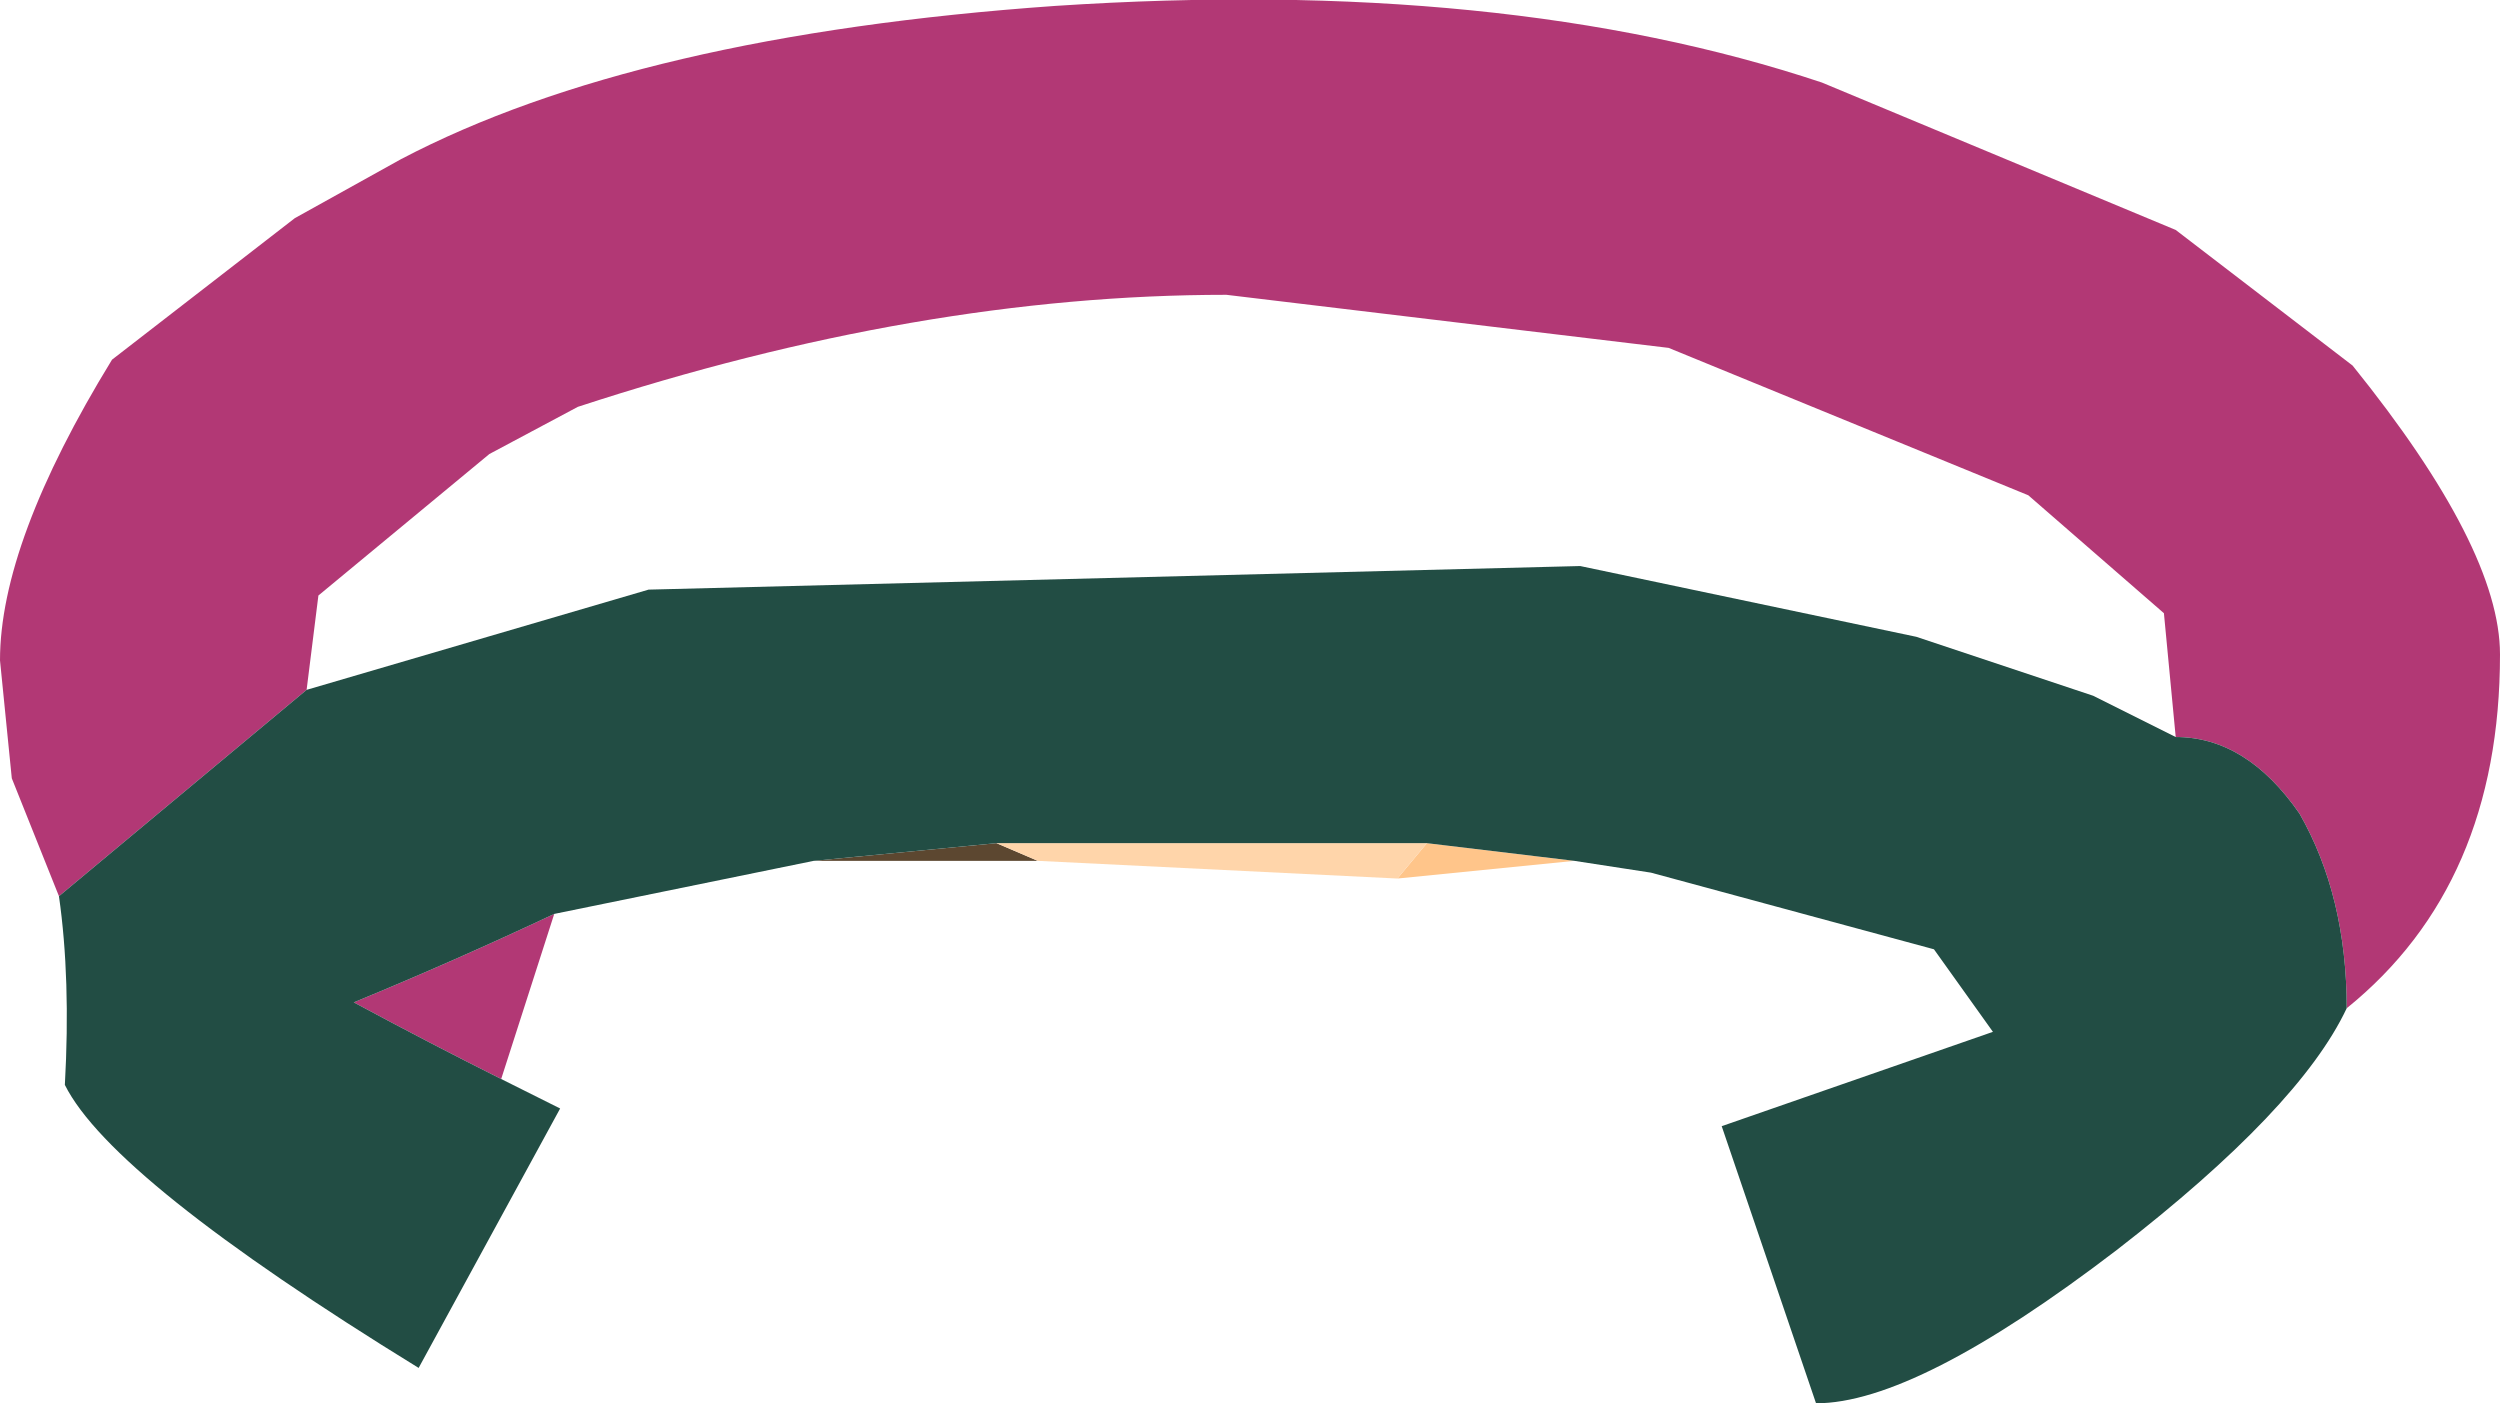 <?xml version="1.0" encoding="UTF-8" standalone="no"?>
<svg xmlns:ffdec="https://www.free-decompiler.com/flash" xmlns:xlink="http://www.w3.org/1999/xlink" ffdec:objectType="shape" height="11.9px" width="21.2px" xmlns="http://www.w3.org/2000/svg">
  <g transform="matrix(1.0, 0.0, 0.0, 1.0, 4.3, -43.0)">
    <path d="M2.6 50.3 L4.15 50.15 4.5 50.3 2.6 50.3" fill="#5c4730" fill-rule="evenodd" stroke="none"/>
    <path d="M7.8 50.15 L9.05 50.3 7.55 50.45 7.8 50.15" fill="#ffc58a" fill-rule="evenodd" stroke="none"/>
    <path d="M4.15 50.15 L7.8 50.15 7.55 50.45 4.5 50.3 4.15 50.15" fill="#ffd5aa" fill-rule="evenodd" stroke="none"/>
    <path d="M14.15 49.25 L14.05 48.2 12.9 47.2 9.85 45.95 6.1 45.5 Q3.5 45.5 0.6 46.45 L-0.15 46.85 -1.6 48.05 -1.7 48.85 -3.8 50.6 -4.2 49.6 -4.3 48.6 Q-4.3 47.6 -3.35 46.05 L-1.8 44.85 -0.9 44.35 Q1.1 43.3 4.65 43.05 8.45 42.8 11.15 43.7 L14.15 44.95 15.65 46.1 Q16.9 47.65 16.9 48.55 16.9 50.5 15.6 51.55 15.6 50.6 15.2 49.9 14.75 49.25 14.15 49.25 M-0.05 52.15 Q-0.65 51.85 -1.3 51.5 -0.45 51.15 0.4 50.75 L-0.05 52.15" fill="#b23875" fill-rule="evenodd" stroke="none"/>
    <path d="M-1.7 48.85 L1.2 48.0 9.1 47.8 11.95 48.4 13.45 48.9 14.15 49.25 Q14.75 49.25 15.2 49.9 15.6 50.6 15.6 51.55 15.2 52.4 13.65 53.6 11.95 54.9 11.1 54.9 L10.3 52.55 12.6 51.75 12.1 51.05 9.7 50.4 9.05 50.3 7.8 50.15 4.15 50.15 2.6 50.3 0.4 50.75 Q-0.45 51.15 -1.3 51.5 -0.65 51.85 -0.05 52.15 L0.45 52.4 -0.75 54.6 Q-3.35 53.0 -3.75 52.2 -3.7 51.3 -3.8 50.6 L-1.7 48.85" fill="#224d44" fill-rule="evenodd" stroke="none"/>
  </g>
</svg>
